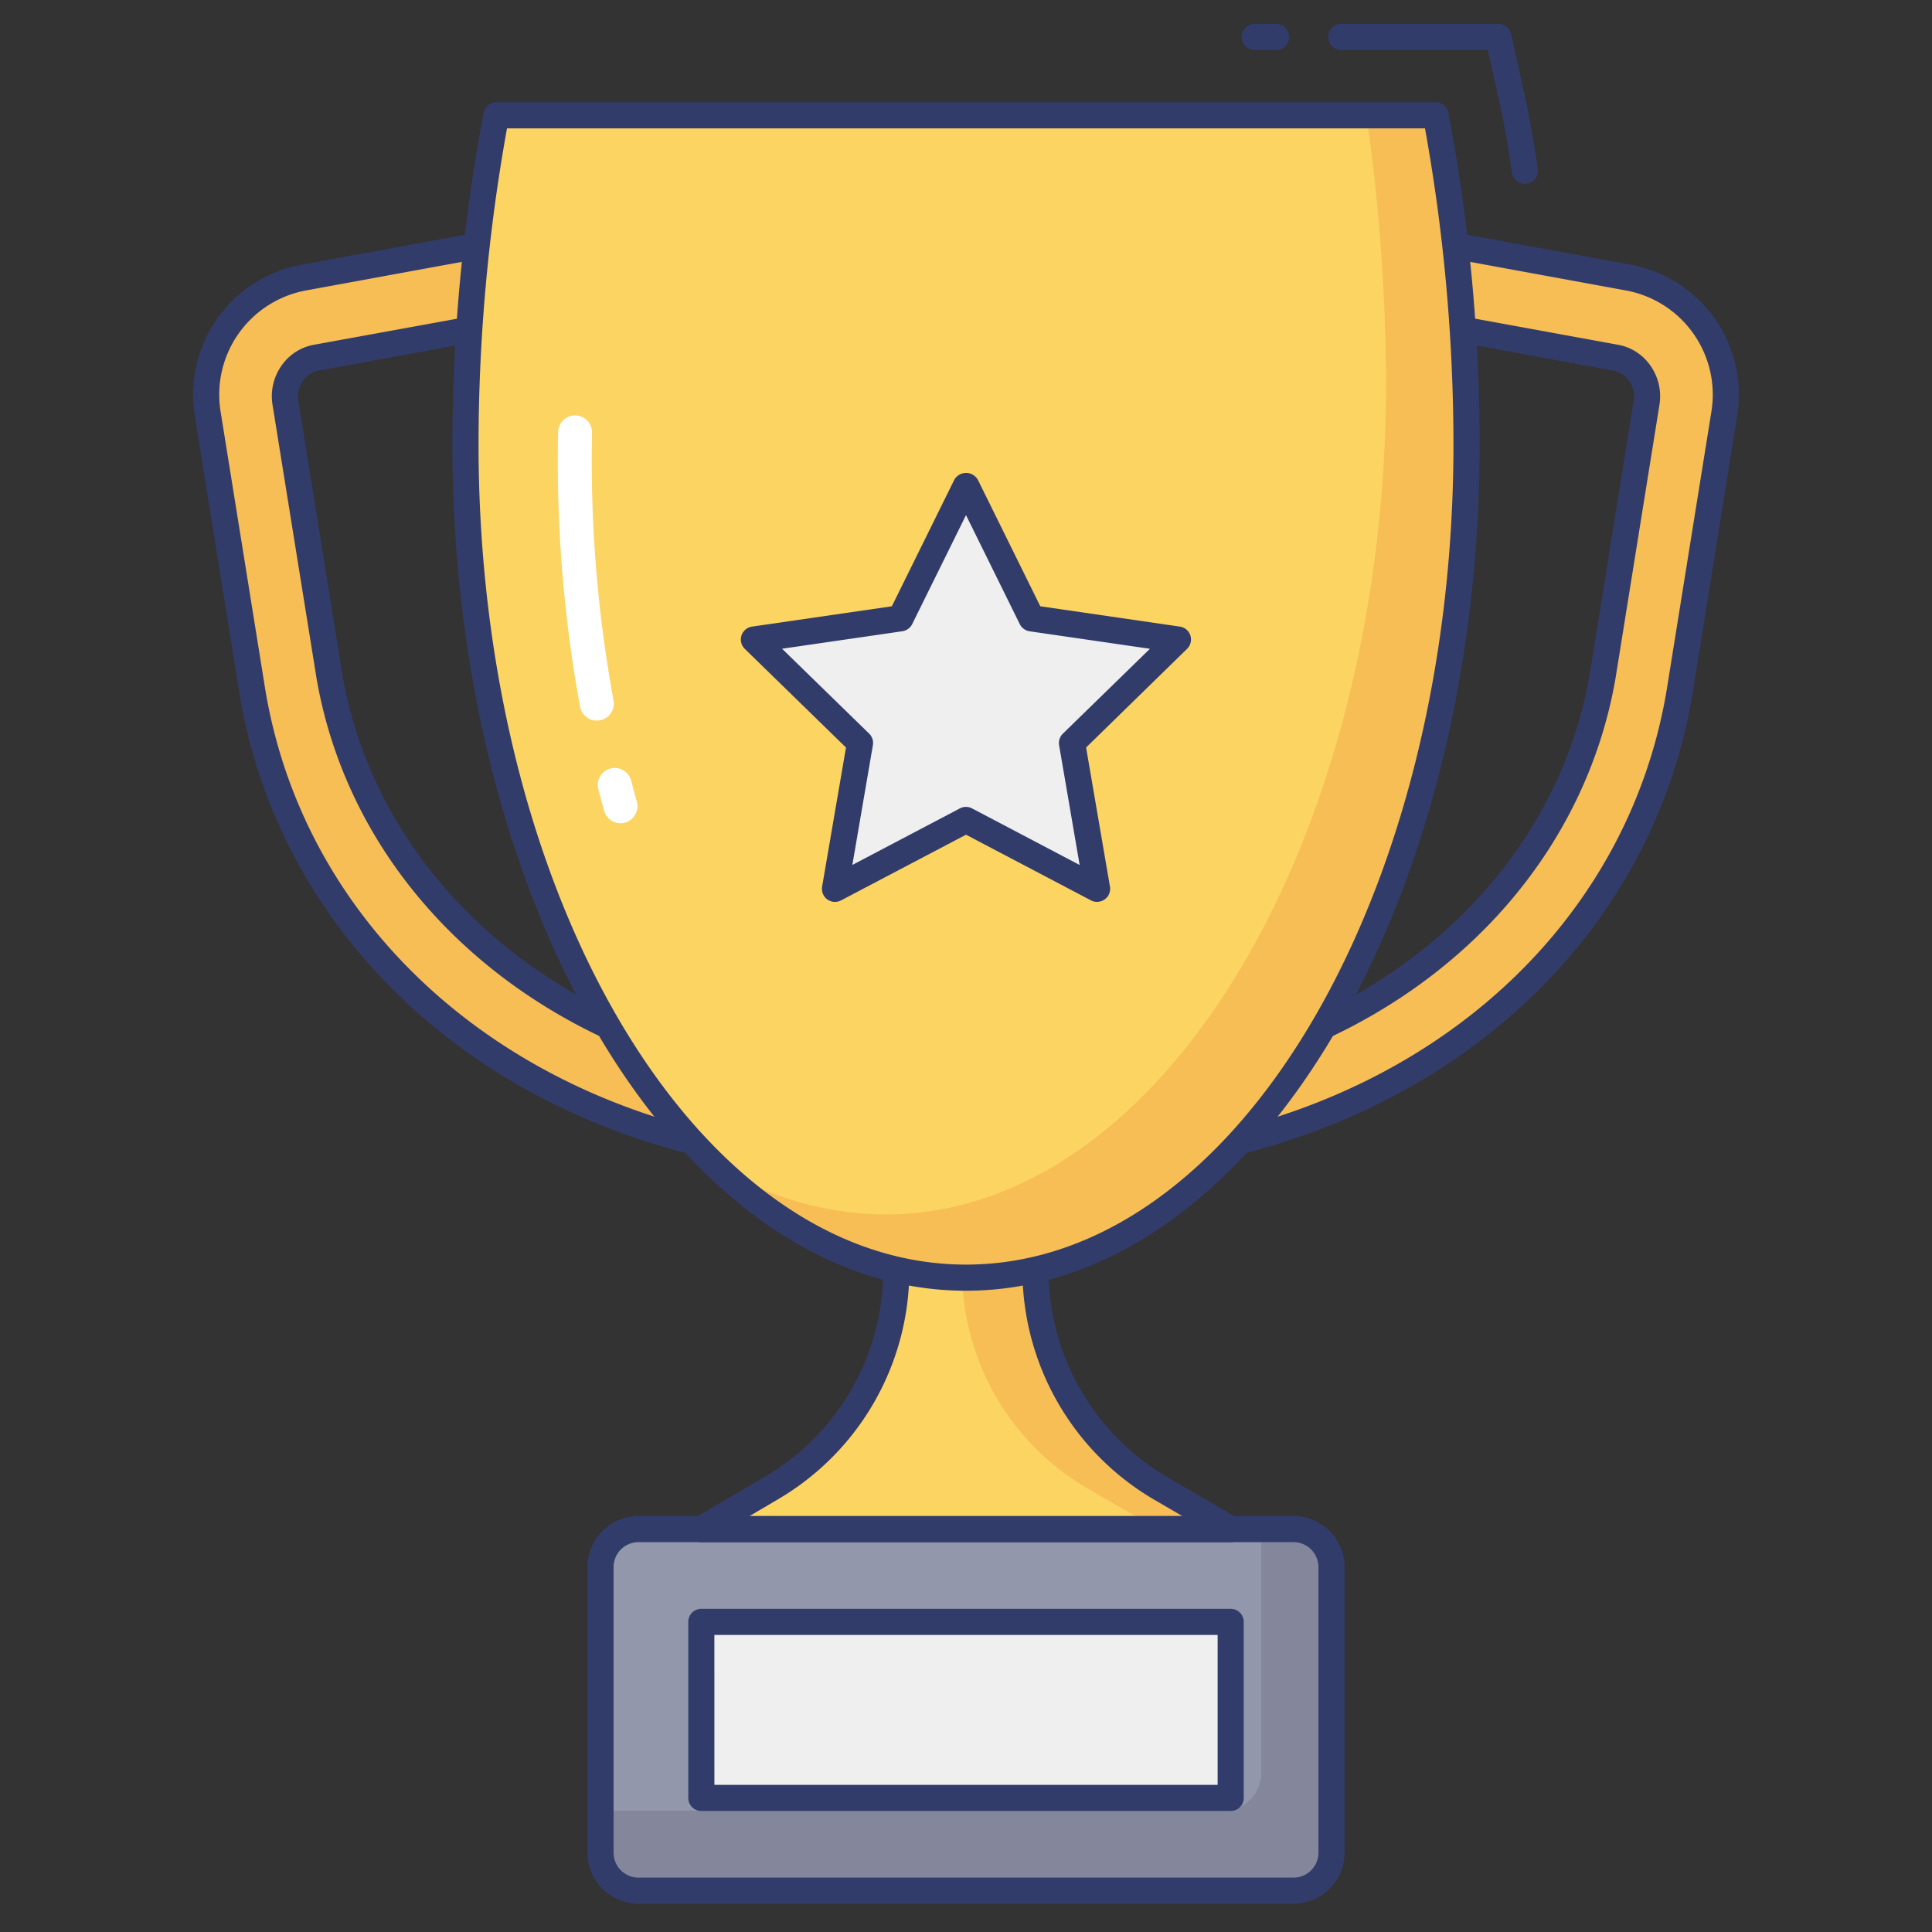 <svg height="512" viewBox="0 0 74 74" width="512" xmlns="http://www.w3.org/2000/svg"><rect x="0" y="0" width="74" height="74" fill="#333333" stroke="none"/><g id="color_line" data-name="color line"><rect fill="#9297ab" height="13.848" rx="1.457" width="27.999" x="23.001" y="58.568"/><path d="m51 60.027v10.93a1.455 1.455 0 0 1 -1.46 1.46h-25.08a1.455 1.455 0 0 1 -1.46-1.46v-1.6h23.86a1.453 1.453 0 0 0 1.45-1.46v-9.33h1.23a1.455 1.455 0 0 1 1.46 1.46z" fill="#84879c"/><path d="m26.862 62.12h20.276v6.744h-20.276z" fill="#eeefee"/><path d="m47.138 69.365h-20.276a.5.5 0 0 1 -.5-.5v-6.744a.5.5 0 0 1 .5-.5h20.276a.5.5 0 0 1 .5.5v6.744a.5.5 0 0 1 -.5.5zm-19.775-1h19.275v-5.744h-19.276z" fill="#323c6b"/><path d="m39.661 45.633v3.043a9.66 9.66 0 0 0 4.77 8.316l2.71 1.58h-20.279l2.694-1.58a9.634 9.634 0 0 0 4.777-8.316v-3.043" fill="#fcd462"/><path d="m47.14 58.567h-2.81l-2.71-1.58a9.651 9.651 0 0 1 -4.77-8.31v-3.04h2.81v3.04a9.651 9.651 0 0 0 4.77 8.31z" fill="#f7be56"/><path d="m28.293 43.2c-1.35-.96-2.62-1.521-3.186-3.155-6.213-2.282-11.3-7.275-12.489-14.141l-1.684-10.473a1.5 1.5 0 0 1 1.211-1.731l7.561-1.386c-.018-1.043-.129-2.091-.126-3.133l-7.927 1.449a4.559 4.559 0 0 0 -3.687 5.278l1.684 10.477c1.462 9.1 9.107 16.3 19.65 17.889a4.4 4.4 0 0 0 -1.007-1.074z" fill="#f7be56"/><path d="m29.3 44.774a.542.542 0 0 1 -.074-.005c-10.662-1.6-18.54-8.787-20.07-18.3l-1.684-10.482a5.061 5.061 0 0 1 4.1-5.851l7.918-1.452a.5.5 0 0 1 .59.494c0 .565.03 1.131.063 1.7.027.476.055.951.063 1.426a.5.5 0 0 1 -.41.5l-7.561 1.386a.947.947 0 0 0 -.636.4 1.034 1.034 0 0 0 -.172.764l1.684 10.476c1.076 6.205 5.626 11.348 12.168 13.75a.5.5 0 0 1 .3.306 4.735 4.735 0 0 0 2.26 2.405c.243.161.492.327.744.505a4.895 4.895 0 0 1 1.123 1.186.5.5 0 0 1 -.406.792zm-10.21-35-7.348 1.347a4.06 4.06 0 0 0 -3.282 4.708l1.684 10.478c1.386 8.624 8.266 15.245 17.714 17.2-.193-.134-.385-.261-.571-.385a5.824 5.824 0 0 1 -2.567-2.686c-6.766-2.561-11.467-7.945-12.594-14.444l-1.687-10.482a2.04 2.04 0 0 1 .34-1.5 1.932 1.932 0 0 1 1.287-.812l7.128-1.298c-.012-.32-.03-.642-.049-.962-.022-.392-.045-.778-.055-1.163z" fill="#323c6b"/><path d="m45.707 43.2c1.35-.96 2.62-1.521 3.186-3.155 6.213-2.282 11.3-7.275 12.489-14.141l1.684-10.478a1.5 1.5 0 0 0 -1.211-1.726l-7.561-1.386c.018-1.043.129-2.091.126-3.133l7.928 1.454a4.559 4.559 0 0 1 3.687 5.278l-1.685 10.472c-1.462 9.1-9.107 16.3-19.65 17.889a4.4 4.4 0 0 1 1.007-1.074z" fill="#f7be56"/><path d="m44.7 44.774a.5.5 0 0 1 -.406-.792 4.895 4.895 0 0 1 1.123-1.182c.252-.179.5-.344.744-.505a4.735 4.735 0 0 0 2.26-2.405.5.5 0 0 1 .3-.306c6.542-2.4 11.092-7.545 12.17-13.757l1.682-10.472a1.034 1.034 0 0 0 -.172-.764.94.94 0 0 0 -.625-.4l-7.576-1.391a.5.5 0 0 1 -.41-.5c.008-.475.035-.95.063-1.426.032-.566.064-1.132.063-1.7a.5.5 0 0 1 .59-.494l7.929 1.454a5.058 5.058 0 0 1 4.091 5.849l-1.681 10.481c-1.53 9.518-9.408 16.7-20.07 18.3a.542.542 0 0 1 -.075.01zm4.581-4.336a5.824 5.824 0 0 1 -2.567 2.686c-.187.124-.378.251-.571.385 9.448-1.958 16.328-8.579 17.714-17.2l1.683-10.48a4.058 4.058 0 0 0 -3.271-4.705l-7.359-1.349c-.012.385-.033.771-.056 1.158-.019.321-.037.642-.049.962l7.139 1.305a1.925 1.925 0 0 1 1.276.811 2.04 2.04 0 0 1 .34 1.5l-1.683 10.477c-1.129 6.505-5.83 11.889-12.596 14.45z" fill="#323c6b"/><path d="m19.014 4.417a67.567 67.567 0 0 0 -1.185 12.6c0 17.629 8.583 31.92 19.171 31.92s19.171-14.291 19.171-31.92a67.567 67.567 0 0 0 -1.185-12.6z" fill="#fcd462"/><path d="m56.17 17.017c0 17.63-8.58 31.92-19.17 31.92a13.886 13.886 0 0 1 -9.68-4.36 12.542 12.542 0 0 0 6.6 1.94c10.58 0 19.17-14.29 19.17-31.92a74.686 74.686 0 0 0 -.75-10.18h2.65a67.882 67.882 0 0 1 1.18 12.6z" fill="#f7be56"/><path d="m37 18.601 2.509 5.083 5.61.815-4.06 3.958.959 5.587-5.018-2.638-5.018 2.638.959-5.587-4.06-3.958 5.61-.815z" fill="#eeefee"/><g fill="#323c6b"><path d="m42.018 34.544a.5.5 0 0 1 -.232-.058l-4.786-2.515-4.785 2.516a.5.5 0 0 1 -.726-.527l.914-5.328-3.871-3.774a.5.5 0 0 1 .277-.858l5.351-.778 2.393-4.848a.52.52 0 0 1 .9 0l2.393 4.848 5.345.778a.5.5 0 0 1 .276.853l-3.867 3.778.914 5.328a.5.5 0 0 1 -.493.584zm-5.018-3.638a.493.493 0 0 1 .232.058l4.121 2.167-.787-4.589a.5.5 0 0 1 .145-.442l3.334-3.25-4.608-.67a.5.5 0 0 1 -.376-.273l-2.061-4.177-2.061 4.175a.5.5 0 0 1 -.376.273l-4.608.67 3.334 3.25a.5.5 0 0 1 .145.442l-.787 4.589 4.121-2.167a.493.493 0 0 1 .232-.056z"/><path d="m48.875 1.917h-.812a.5.5 0 1 1 0-1h.813a.5.5 0 1 1 0 1z"/><path d="m58.407 7.042a.5.5 0 0 1 -.494-.427c-.158-1.073-.317-1.969-.487-2.738l-.434-1.959h-5.617a.5.5 0 1 1 0-1h6.019a.5.5 0 0 1 .488.392l.518 2.35c.175.792.339 1.711.5 2.809a.5.5 0 0 1 -.422.567.483.483 0 0 1 -.071.006z"/><path d="m37 49.438c-10.847 0-19.671-14.543-19.671-32.42a68.045 68.045 0 0 1 1.2-12.709.5.5 0 0 1 .488-.392h35.968a.5.5 0 0 1 .488.392 68.045 68.045 0 0 1 1.2 12.709c-.002 17.877-8.826 32.42-19.673 32.42zm-17.581-44.521a68.525 68.525 0 0 0 -1.09 12.1c0 17.325 8.376 31.42 18.671 31.42s18.671-14.095 18.671-31.42a68.525 68.525 0 0 0 -1.09-12.1z"/></g><path d="m23.766 31.532a.65.65 0 0 1 -.626-.476q-.116-.417-.226-.839a.65.65 0 0 1 1.258-.327q.107.412.22.817a.651.651 0 0 1 -.626.825z" fill="#fff"/><path d="m22.855 27.6a.649.649 0 0 1 -.638-.531 52.137 52.137 0 0 1 -.84-10.52.649.649 0 0 1 .649-.637h.013a.649.649 0 0 1 .637.663 50.961 50.961 0 0 0 .824 10.256.649.649 0 0 1 -.64.769z" fill="#fff"/><path d="m47.141 59.071h-20.279a.5.5 0 0 1 -.253-.931l2.691-1.58a9.169 9.169 0 0 0 4.53-7.884.5.5 0 0 1 1 0 10.172 10.172 0 0 1 -5.025 8.747l-1.1.648h16.585l-1.111-.647a10.192 10.192 0 0 1 -5.018-8.748.5.5 0 0 1 1 0 9.188 9.188 0 0 0 4.522 7.884l2.709 1.579a.5.5 0 0 1 -.252.932z" fill="#323c6b"/><path d="m49.543 72.917h-25.086a1.959 1.959 0 0 1 -1.957-1.957v-10.935a1.959 1.959 0 0 1 1.956-1.957h25.087a1.959 1.959 0 0 1 1.957 1.957v10.935a1.959 1.959 0 0 1 -1.957 1.957zm-25.086-13.849a.957.957 0 0 0 -.956.957v10.935a.957.957 0 0 0 .956.957h25.086a.957.957 0 0 0 .956-.957v-10.935a.957.957 0 0 0 -.956-.957z" fill="#323c6b"/></g></svg>